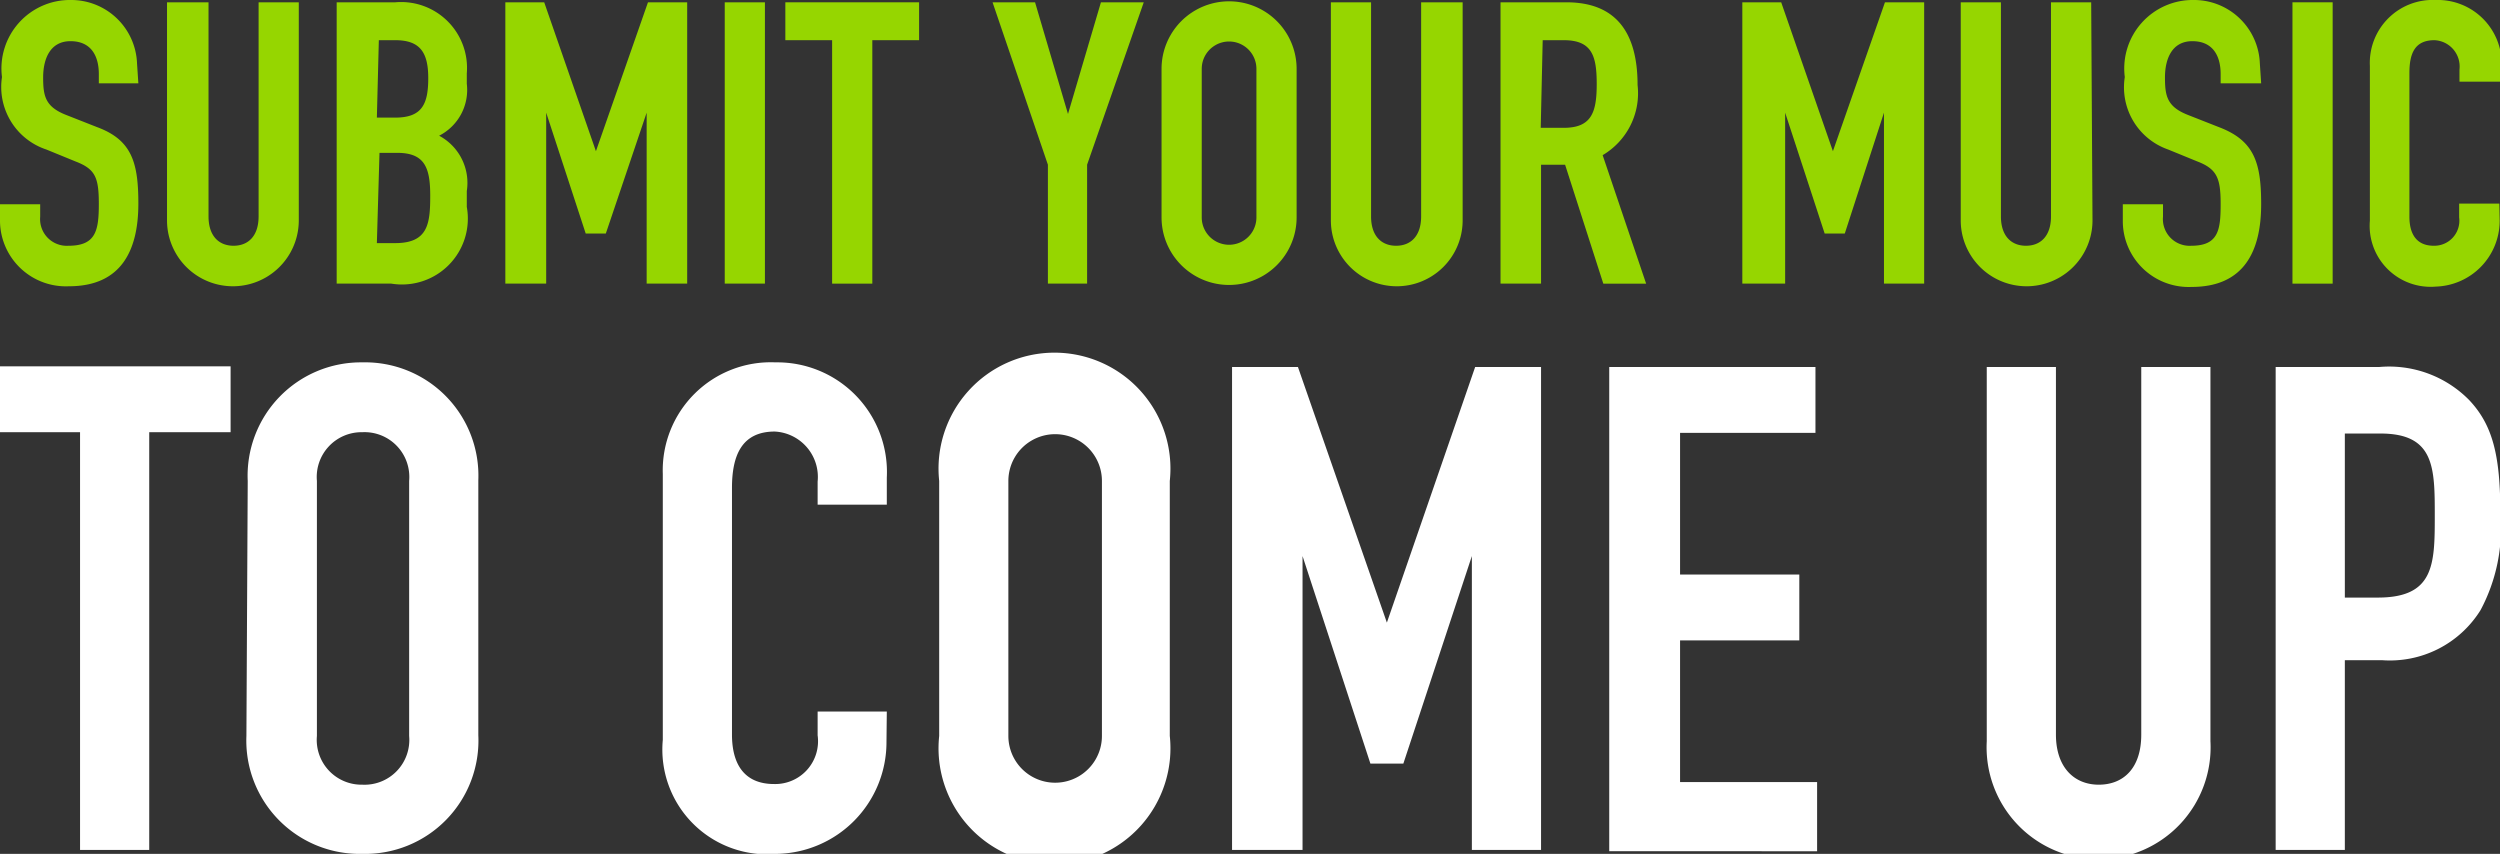 <svg xmlns="http://www.w3.org/2000/svg" viewBox="0 0 75.89 25.92"><rect x="0" y="0" width="75.89" height="25.92" fill="#333333" stroke="none"/><defs><style>.cls-1{fill:#96d600;}.cls-2{fill:#fff;}</style></defs><title>Text_Stage3_300x250</title><g id="Layer_2" data-name="Layer 2"><g id="Layer_2-2" data-name="Layer 2"><path class="cls-1" d="M4.2,2.53H3V2.25c0-.56-.24-1-.86-1s-.83.54-.83,1.1.06.89.7,1.14l.94.37C4,4.25,4.2,4.93,4.2,6.18c0,1.44-.53,2.51-2.11,2.51A2,2,0,0,1,0,6.66V6.2H1.22v.38a.81.81,0,0,0,.86.88C2.91,7.46,3,7,3,6.19s-.11-1.06-.71-1.29l-.88-.36A2,2,0,0,1,.06,2.34,2.08,2.08,0,0,1,2.16,0a2,2,0,0,1,2,1.93Z"/><path class="cls-1" d="M9.07,6.69a2,2,0,1,1-4,0V.07H6.33v6.5c0,.6.32.89.76.89s.76-.29.76-.89V.07H9.07Z"/><path class="cls-1" d="M10.22.07H12a2,2,0,0,1,2.17,2.16v.31a1.56,1.56,0,0,1-.84,1.58,1.62,1.62,0,0,1,.84,1.68v.48a2,2,0,0,1-2.29,2.33H10.22Zm1.22,3.5H12c.82,0,1-.42,1-1.2S12.75,1.22,12,1.22h-.5Zm0,3.81H12c1,0,1.06-.6,1.06-1.44s-.16-1.3-1-1.3h-.54Z"/><path class="cls-1" d="M15.34.07h1.18l1.57,4.52h0L19.67.07h1.19V8.61H19.63V3.42h0L18.39,7.09h-.61l-1.2-3.67h0V8.61H15.34Z"/><path class="cls-1" d="M22,.07h1.22V8.61H22Z"/><path class="cls-1" d="M25.26,1.22H23.84V.07H27.9V1.22H26.48V8.61H25.26Z"/><path class="cls-1" d="M31.81,5,30.13.07h1.29l1,3.39h0l1-3.39h1.3L33,5V8.61H31.81Z"/><path class="cls-1" d="M35.26,2.09a2.05,2.05,0,1,1,4.1,0V6.6a2.05,2.05,0,1,1-4.1,0ZM36.48,6.6a.83.83,0,1,0,1.66,0V2.09a.83.83,0,1,0-1.66,0Z"/><path class="cls-1" d="M44.4,6.69a2,2,0,1,1-4,0V.07h1.22v6.5c0,.6.32.89.76.89s.76-.29.76-.89V.07H44.4Z"/><path class="cls-1" d="M45.55.07h2c1.45,0,2.16.85,2.16,2.51a2.18,2.18,0,0,1-1.06,2.13l1.32,3.9h-1.3L47.51,5h-.73V8.61H45.55Zm1.22,3.81h.7c.85,0,1-.48,1-1.33s-.14-1.33-1-1.33h-.64Z"/><path class="cls-1" d="M52.89.07h1.18l1.57,4.52h0L57.22.07h1.19V8.61H57.19V3.42h0L56,7.09h-.61l-1.2-3.67h0V8.61H52.89Z"/><path class="cls-1" d="M63.52,6.69a2,2,0,1,1-4,0V.07h1.22v6.5c0,.6.32.89.76.89s.76-.29.76-.89V.07h1.22Z"/><path class="cls-1" d="M68.64,2.53H67.41V2.25c0-.56-.24-1-.86-1s-.83.54-.83,1.1.06.89.7,1.14l.94.37c1.08.41,1.28,1.09,1.28,2.34,0,1.44-.53,2.51-2.11,2.51a2,2,0,0,1-2.09-2V6.2h1.22v.38a.81.81,0,0,0,.86.88c.83,0,.89-.49.89-1.27s-.11-1.06-.71-1.29l-.88-.36A2,2,0,0,1,64.5,2.34,2.08,2.08,0,0,1,66.6,0a2,2,0,0,1,2,1.93Z"/><path class="cls-1" d="M69.59.07h1.22V8.61H69.59Z"/><path class="cls-1" d="M75.88,6.7a2,2,0,0,1-1.94,2,1.85,1.85,0,0,1-2-2V2a1.91,1.91,0,0,1,2-2,1.94,1.94,0,0,1,2,2v.48H74.66V2.11a.8.8,0,0,0-.76-.89c-.61,0-.76.42-.76,1V6.58c0,.49.19.88.74.88a.76.76,0,0,0,.77-.86V6.18h1.22Z"/><path class="cls-2" d="M2.43,13.12H0v-2H7v2H4.53V25.8H2.43Z"/><path class="cls-2" d="M7.52,14.6A3.44,3.44,0,0,1,11,11a3.44,3.44,0,0,1,3.52,3.58v7.74A3.44,3.44,0,0,1,11,25.92a3.44,3.44,0,0,1-3.52-3.58Zm2.1,7.74A1.36,1.36,0,0,0,11,23.82a1.36,1.36,0,0,0,1.42-1.48V14.6A1.36,1.36,0,0,0,11,13.12,1.36,1.36,0,0,0,9.62,14.6Z"/><path class="cls-2" d="M26.91,22.52a3.39,3.39,0,0,1-3.33,3.4,3.18,3.18,0,0,1-3.46-3.46V14.39A3.28,3.28,0,0,1,23.54,11a3.33,3.33,0,0,1,3.38,3.5v.82h-2.1v-.7a1.38,1.38,0,0,0-1.3-1.52c-1,0-1.3.72-1.3,1.71v7.49c0,.84.33,1.5,1.28,1.5a1.3,1.3,0,0,0,1.32-1.48v-.72h2.1Z"/><path class="cls-2" d="M28.51,14.6a3.52,3.52,0,1,1,7,0v7.74a3.52,3.52,0,1,1-7,0Zm2.1,7.74a1.42,1.42,0,1,0,2.84,0V14.6a1.42,1.42,0,1,0-2.84,0Z"/><path class="cls-2" d="M37.4,11.14h2l2.7,7.76h0l2.68-7.76h2V25.8h-2.1V16.88h0l-2.08,6.3h-1l-2.06-6.3h0V25.8H37.4Z"/><path class="cls-2" d="M48.85,11.14h6.26v2H51v4.3h3.62v2H51v4.3h4.16v2.1H48.85Z"/><path class="cls-2" d="M67.1,22.5a3.4,3.4,0,1,1-6.79,0V11.14h2.1V22.3c0,1,.56,1.52,1.3,1.52S65,23.33,65,22.3V11.14h2.1Z"/><path class="cls-2" d="M69.08,11.14h3.15a3.41,3.41,0,0,1,2.72,1c.72.76.95,1.69.95,3.44a5.27,5.27,0,0,1-.6,2.94,3.24,3.24,0,0,1-3,1.52H71.18V25.8h-2.1Zm2.1,7h1c1.71,0,1.73-1,1.73-2.47s0-2.51-1.65-2.51H71.18Z"/></g></g></svg>